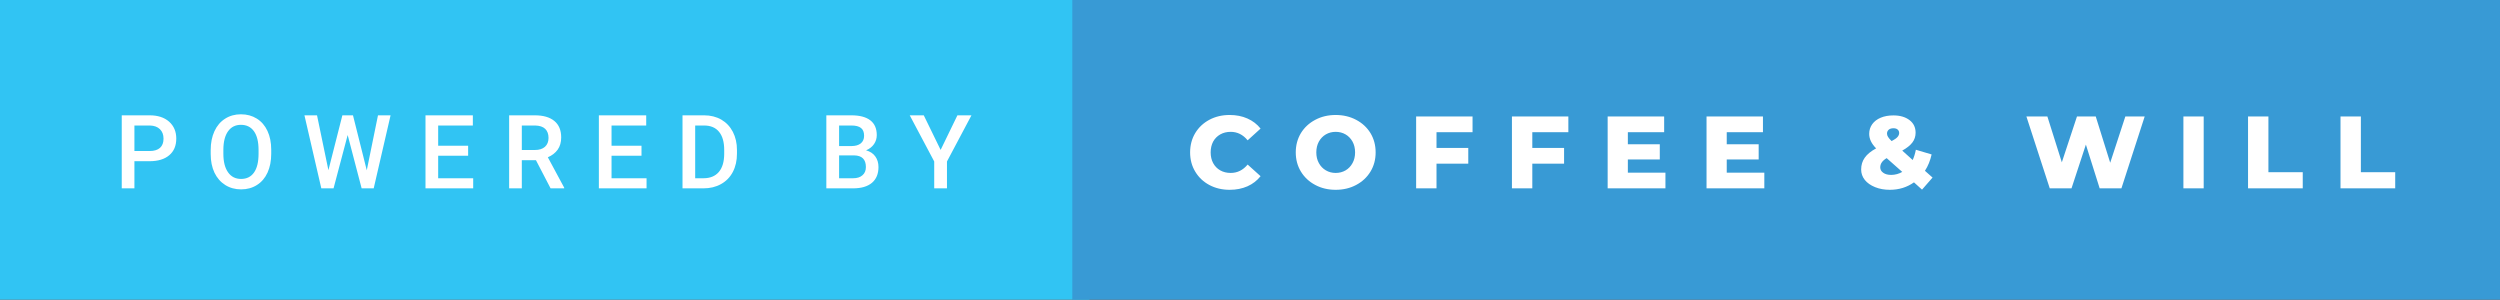 <svg xmlns="http://www.w3.org/2000/svg" width="292.01" height="35" viewBox="0 0 292.01 35"><rect x="0" y="0" width="292.01" height="35" fill="#333333" stroke="none"/><rect class="svg__rect" x="0" y="0" width="127.25" height="35" fill="#31C4F3"/><rect class="svg__rect" x="125.25" y="0" width="166.76" height="35" fill="#389AD5"/><path class="svg__text" d="M15.70 22L14.22 22L14.22 13.47L17.48 13.47Q18.91 13.47 19.75 14.21Q20.59 14.96 20.59 16.18L20.59 16.18Q20.59 17.44 19.77 18.13Q18.95 18.83 17.46 18.83L17.46 18.83L15.70 18.83L15.70 22ZM15.70 14.66L15.70 17.64L17.48 17.64Q18.27 17.64 18.69 17.27Q19.10 16.90 19.10 16.19L19.10 16.19Q19.10 15.50 18.68 15.09Q18.26 14.68 17.52 14.66L17.52 14.66L15.70 14.66ZM24.61 18.00L24.61 18.00L24.61 17.52Q24.61 16.28 25.05 15.32Q25.49 14.37 26.30 13.86Q27.10 13.35 28.14 13.35Q29.19 13.35 29.99 13.85Q30.80 14.35 31.24 15.29Q31.68 16.23 31.68 17.48L31.68 17.48L31.68 17.96Q31.68 19.21 31.25 20.16Q30.82 21.10 30.01 21.61Q29.21 22.12 28.16 22.12L28.16 22.12Q27.12 22.12 26.31 21.61Q25.50 21.10 25.05 20.17Q24.61 19.23 24.61 18.00ZM26.09 17.46L26.09 17.96Q26.09 19.36 26.64 20.13Q27.18 20.90 28.16 20.90L28.16 20.90Q29.14 20.90 29.67 20.15Q30.20 19.40 30.20 17.96L30.20 17.96L30.20 17.51Q30.20 16.09 29.67 15.34Q29.13 14.58 28.14 14.58L28.14 14.58Q27.18 14.58 26.64 15.33Q26.10 16.09 26.09 17.46L26.09 17.46ZM37.53 22L35.56 13.47L37.03 13.47L38.36 19.88L39.99 13.47L41.23 13.47L42.84 19.89L44.15 13.47L45.62 13.47L43.65 22L42.24 22L40.61 15.77L38.96 22L37.53 22ZM55.27 22L49.70 22L49.70 13.47L55.23 13.47L55.23 14.66L51.18 14.66L51.18 17.02L54.68 17.02L54.68 18.19L51.18 18.19L51.18 20.82L55.27 20.82L55.27 22ZM60.95 22L59.47 22L59.47 13.47L62.47 13.47Q63.95 13.47 64.75 14.13Q65.55 14.79 65.55 16.05L65.55 16.05Q65.55 16.90 65.14 17.48Q64.72 18.06 63.99 18.37L63.99 18.37L65.90 21.92L65.90 22L64.31 22L62.60 18.71L60.95 18.71L60.95 22ZM60.95 14.66L60.95 17.52L62.48 17.52Q63.23 17.52 63.65 17.15Q64.07 16.77 64.07 16.11L64.07 16.11Q64.07 15.43 63.68 15.05Q63.29 14.68 62.52 14.66L62.52 14.66L60.95 14.66ZM75.52 22L69.95 22L69.95 13.47L75.48 13.47L75.48 14.66L71.43 14.66L71.43 17.02L74.93 17.02L74.93 18.19L71.43 18.19L71.43 20.82L75.52 20.82L75.52 22ZM82.17 22L79.72 22L79.72 13.47L82.24 13.47Q83.37 13.47 84.25 13.97Q85.12 14.48 85.60 15.40Q86.08 16.33 86.08 17.52L86.08 17.52L86.08 17.95Q86.08 19.16 85.60 20.08Q85.12 21.00 84.22 21.50Q83.33 22 82.17 22L82.17 22ZM81.20 14.66L81.20 20.82L82.17 20.82Q83.33 20.82 83.96 20.09Q84.58 19.36 84.59 17.99L84.59 17.99L84.59 17.52Q84.59 16.13 83.99 15.40Q83.39 14.66 82.24 14.66L82.24 14.66L81.20 14.66ZM99.64 22L96.52 22L96.52 13.47L99.45 13.47Q100.89 13.47 101.65 14.05Q102.41 14.63 102.41 15.78L102.41 15.78Q102.41 16.36 102.09 16.83Q101.77 17.30 101.16 17.56L101.16 17.56Q101.86 17.75 102.23 18.26Q102.61 18.78 102.61 19.51L102.61 19.51Q102.61 20.71 101.84 21.36Q101.07 22 99.64 22L99.64 22ZM98.01 18.15L98.01 20.82L99.65 20.82Q100.35 20.82 100.74 20.47Q101.14 20.13 101.14 19.51L101.14 19.51Q101.14 18.18 99.78 18.15L99.78 18.15L98.01 18.15ZM98.01 14.66L98.01 17.06L99.46 17.06Q100.15 17.06 100.54 16.75Q100.93 16.43 100.93 15.86L100.93 15.86Q100.93 15.23 100.57 14.95Q100.21 14.66 99.45 14.66L99.45 14.66L98.01 14.66ZM109.12 18.86L106.26 13.47L107.90 13.47L109.87 17.51L111.83 13.47L113.47 13.47L110.61 18.86L110.61 22L109.12 22L109.12 18.86Z" fill="#FFFFFF"/><path class="svg__text" d="M139.01 17.80L139.01 17.80Q139.01 16.54 139.61 15.54Q140.21 14.55 141.26 13.99Q142.31 13.43 143.63 13.43L143.63 13.43Q144.78 13.43 145.70 13.84Q146.63 14.25 147.24 15.02L147.24 15.02L145.73 16.39Q144.92 15.40 143.75 15.40L143.75 15.40Q143.06 15.40 142.53 15.70Q142.00 16 141.70 16.54Q141.41 17.09 141.41 17.80L141.41 17.80Q141.41 18.51 141.70 19.05Q142.00 19.60 142.53 19.90Q143.06 20.20 143.75 20.20L143.75 20.20Q144.92 20.20 145.73 19.22L145.73 19.22L147.24 20.58Q146.63 21.35 145.71 21.76Q144.78 22.17 143.63 22.17L143.63 22.17Q142.31 22.17 141.26 21.61Q140.21 21.05 139.61 20.05Q139.01 19.06 139.01 17.80ZM151.35 17.80L151.35 17.80Q151.35 16.55 151.95 15.55Q152.56 14.56 153.62 14.00Q154.68 13.43 156.01 13.43L156.01 13.43Q157.34 13.43 158.41 14.00Q159.47 14.56 160.08 15.55Q160.68 16.55 160.68 17.80L160.68 17.80Q160.68 19.05 160.08 20.04Q159.47 21.04 158.41 21.60Q157.35 22.17 156.01 22.17L156.01 22.17Q154.68 22.17 153.62 21.60Q152.56 21.04 151.95 20.04Q151.35 19.05 151.35 17.80ZM153.75 17.80L153.75 17.80Q153.75 18.51 154.05 19.05Q154.35 19.60 154.87 19.90Q155.38 20.20 156.01 20.20L156.01 20.20Q156.65 20.20 157.17 19.90Q157.68 19.60 157.98 19.05Q158.28 18.51 158.28 17.80L158.28 17.80Q158.28 17.09 157.98 16.54Q157.68 16 157.17 15.70Q156.65 15.40 156.01 15.40L156.01 15.40Q155.38 15.40 154.86 15.70Q154.35 16 154.05 16.54Q153.75 17.09 153.75 17.80ZM167.79 22L165.41 22L165.41 13.60L172.00 13.60L172.00 15.44L167.79 15.44L167.79 17.28L171.50 17.28L171.50 19.12L167.79 19.12L167.79 22ZM178.98 22L176.60 22L176.60 13.60L183.19 13.60L183.19 15.44L178.98 15.44L178.98 17.28L182.69 17.28L182.69 19.12L178.98 19.12L178.98 22ZM194.53 22L187.78 22L187.78 13.60L194.38 13.60L194.38 15.44L190.14 15.44L190.14 16.85L193.87 16.85L193.87 18.63L190.14 18.63L190.14 20.17L194.53 20.17L194.53 22ZM206.08 22L199.33 22L199.33 13.60L205.92 13.60L205.92 15.44L201.69 15.44L201.69 16.85L205.42 16.85L205.42 18.63L201.69 18.63L201.69 20.17L206.08 20.17L206.08 22ZM217.39 19.80L217.39 19.80Q217.39 19.01 217.81 18.42Q218.23 17.82 219.14 17.33L219.14 17.33Q218.33 16.52 218.33 15.64L218.33 15.64Q218.33 15.00 218.68 14.51Q219.03 14.02 219.67 13.75Q220.31 13.48 221.16 13.48L221.16 13.48Q222.32 13.48 223.04 14.03Q223.75 14.57 223.75 15.50L223.75 15.50Q223.75 16.15 223.37 16.65Q222.99 17.15 222.19 17.59L222.19 17.59L223.41 18.69Q223.65 18.16 223.78 17.49L223.78 17.49L225.62 18.04Q225.38 19.12 224.84 19.95L224.84 19.95L225.73 20.74L224.50 22.15L223.56 21.30Q222.97 21.72 222.25 21.95Q221.53 22.17 220.74 22.17L220.74 22.17Q219.79 22.17 219.02 21.86Q218.25 21.55 217.82 21.02Q217.39 20.48 217.39 19.80ZM219.62 19.55L219.62 19.55Q219.62 19.94 219.97 20.18Q220.31 20.43 220.91 20.43L220.91 20.43Q221.60 20.42 222.19 20.08L222.19 20.08L220.37 18.47Q219.97 18.71 219.80 18.97Q219.62 19.23 219.62 19.55ZM220.41 15.60L220.41 15.60Q220.41 15.81 220.53 15.99Q220.64 16.18 220.95 16.48L220.95 16.48Q221.43 16.23 221.63 16.01Q221.83 15.78 221.83 15.54L221.83 15.54Q221.83 15.28 221.65 15.13Q221.48 14.98 221.16 14.98L221.16 14.98Q220.81 14.98 220.61 15.15Q220.41 15.33 220.41 15.60ZM239.42 22L236.69 13.60L239.14 13.60L240.83 18.96L242.60 13.60L244.79 13.60L246.48 19.01L248.25 13.60L250.51 13.60L247.79 22L245.25 22L243.64 16.89L241.96 22L239.42 22ZM257.40 22L255.03 22L255.03 13.60L257.40 13.60L257.40 22ZM268.97 22L262.58 22L262.58 13.60L264.96 13.60L264.96 20.11L268.97 20.11L268.97 22ZM279.77 22L273.38 22L273.38 13.60L275.76 13.60L275.76 20.11L279.77 20.11L279.77 22Z" fill="#FFFFFF" x="138.25"/></svg>